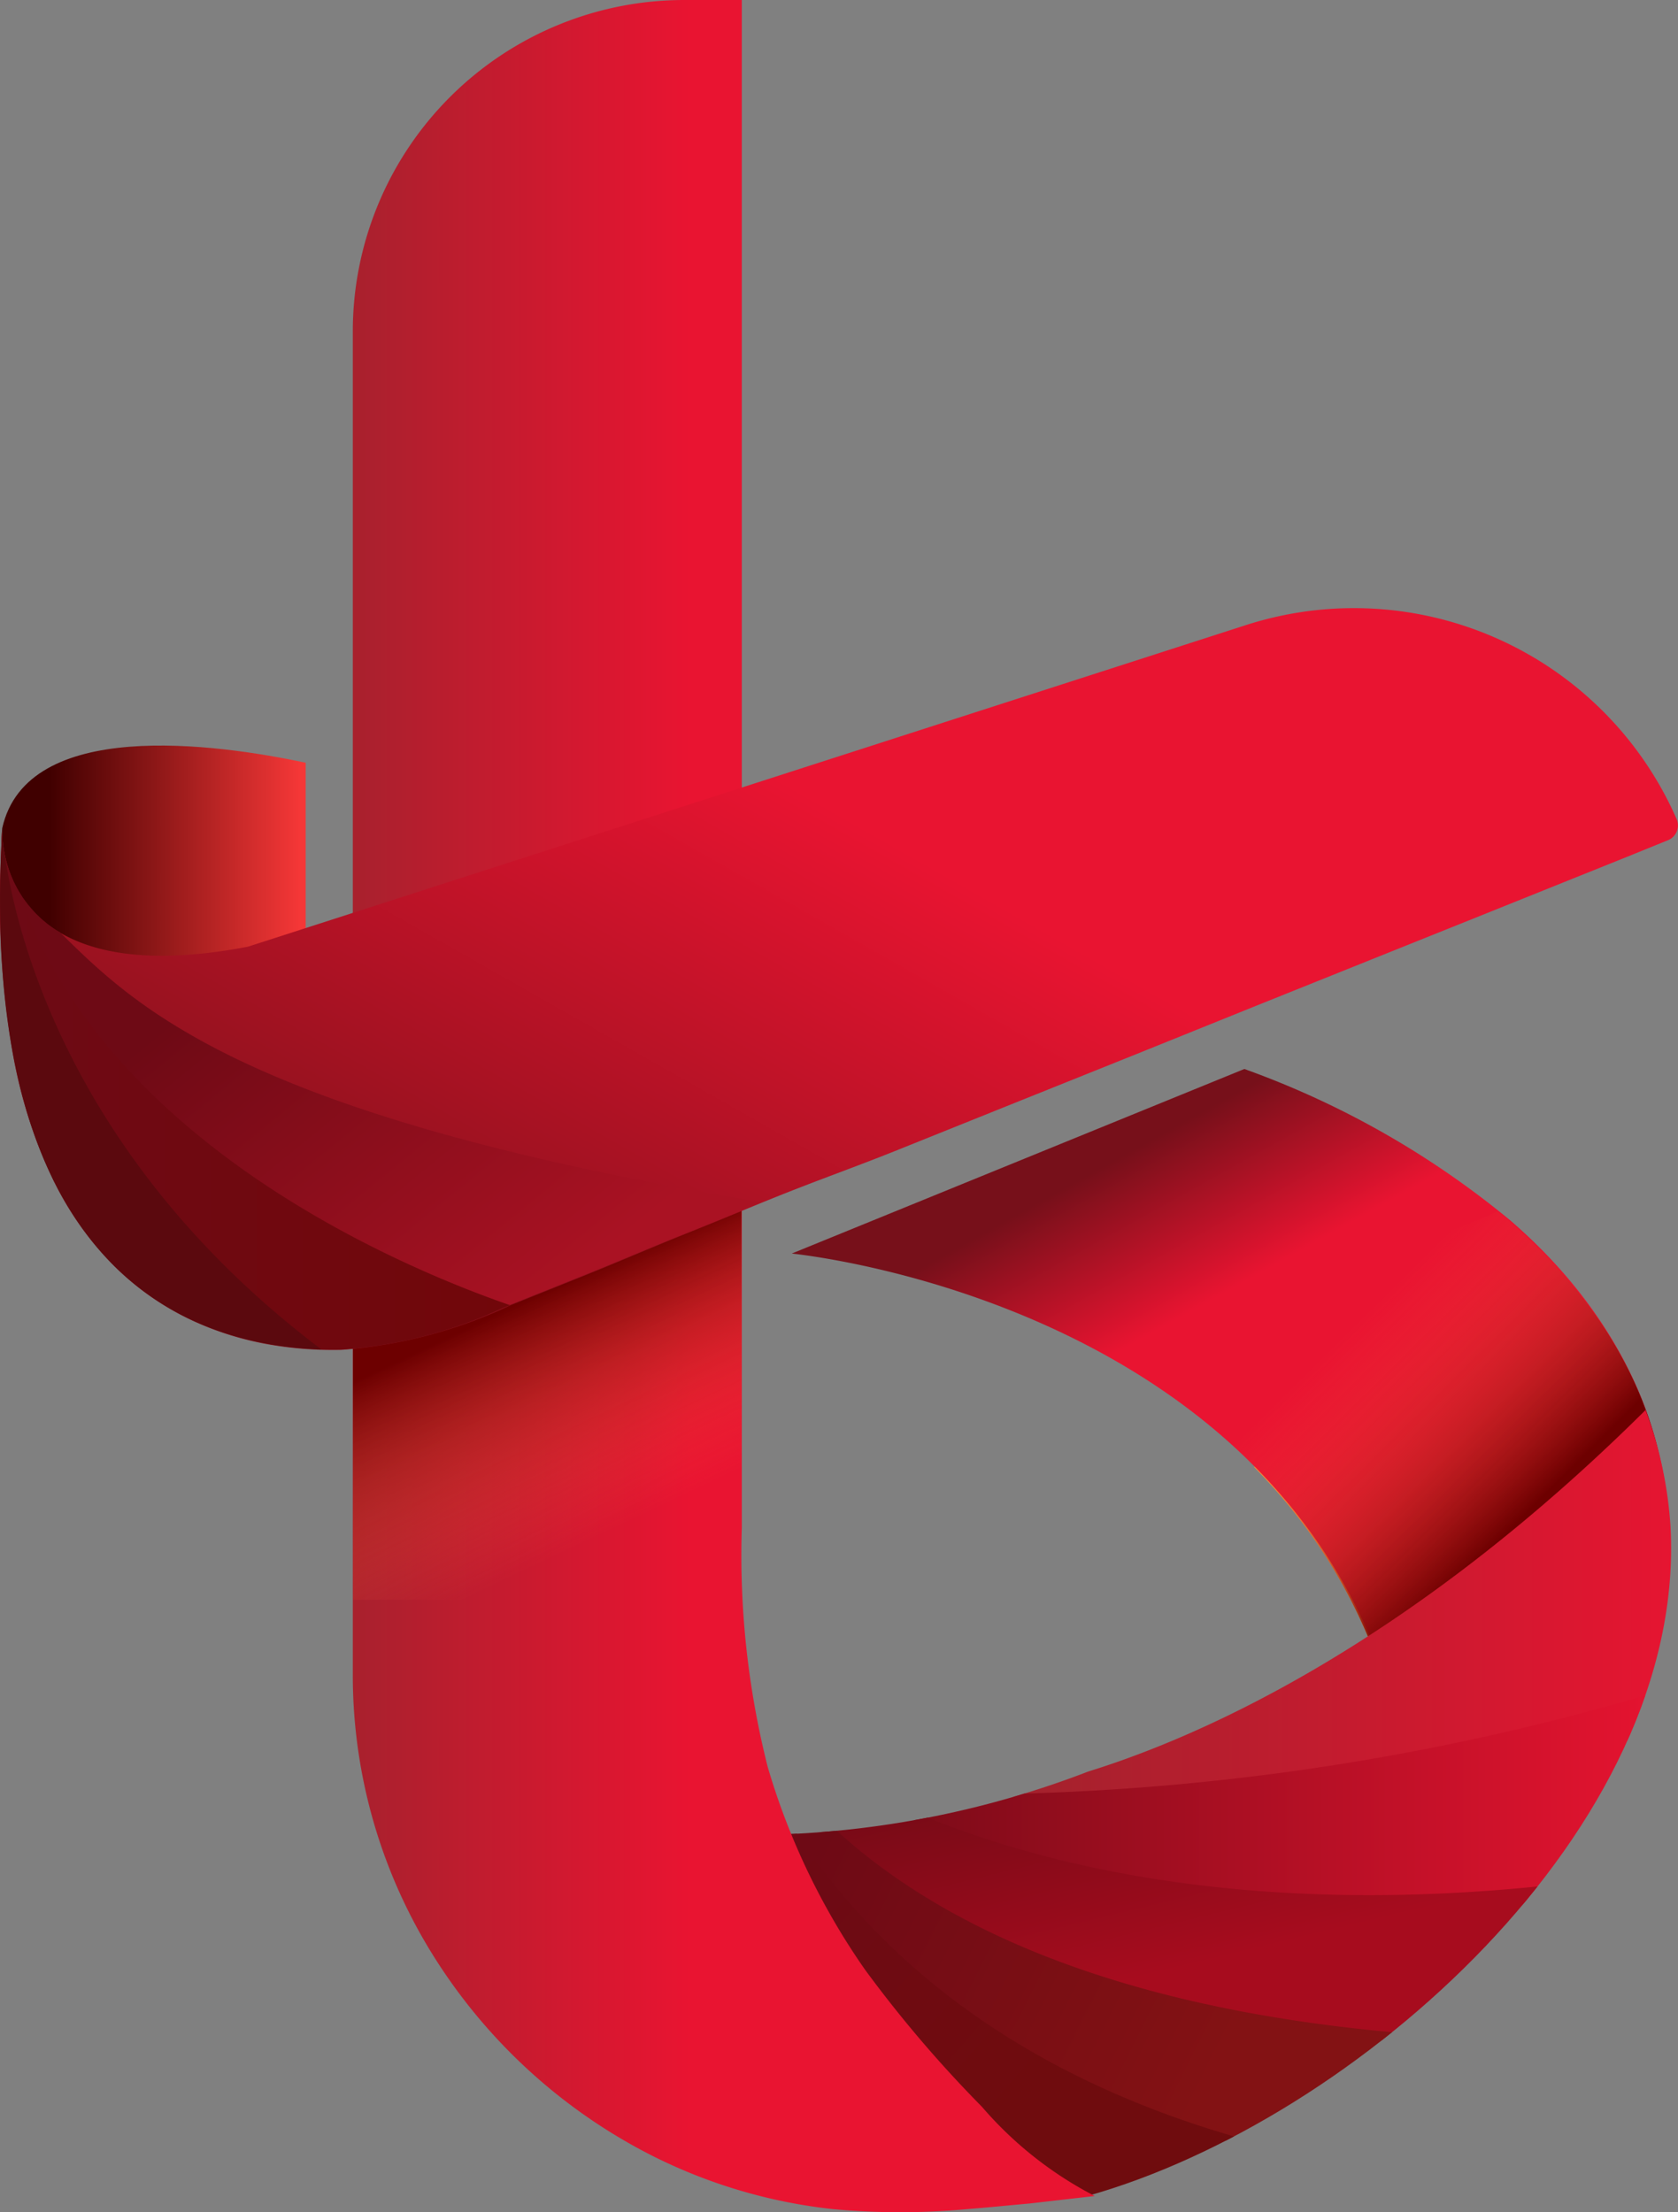 <svg id="Group_35103" data-name="Group 35103" xmlns="http://www.w3.org/2000/svg" xmlns:xlink="http://www.w3.org/1999/xlink" width="38.249" height="50.432" viewBox="0 0 38.249 50.432">
  <rect x="0" y="0" width="38.249" height="50.432" fill="#808080" stroke="none"/>
  <defs>
    <linearGradient id="linear-gradient" x1="0.335" y1="0.43" x2="1.333" y2="0.975" gradientUnits="objectBoundingBox">
      <stop offset="0" stop-color="#fc9136"/>
      <stop offset="0.75" stop-color="#fe404c"/>
      <stop offset="1" stop-color="#852d3b"/>
    </linearGradient>
    <linearGradient id="linear-gradient-2" x1="0.379" y1="0.078" x2="0.466" y2="0.238" gradientUnits="objectBoundingBox">
      <stop offset="0" stop-color="#77101a"/>
      <stop offset="1" stop-color="#e91431"/>
    </linearGradient>
    <linearGradient id="linear-gradient-3" x1="0.543" y1="0.825" x2="0.773" y2="1.895" gradientUnits="objectBoundingBox">
      <stop offset="0" stop-color="#b91d2a"/>
      <stop offset="1" stop-color="#fd7c3e"/>
    </linearGradient>
    <linearGradient id="linear-gradient-4" x1="0.61" y1="0.438" x2="0.395" y2="0.146" gradientUnits="objectBoundingBox">
      <stop offset="0" stop-color="#6d0000"/>
      <stop offset="0.385" stop-color="#ab2318" stop-opacity="0.565"/>
      <stop offset="0.793" stop-color="#e64530" stop-opacity="0.157"/>
      <stop offset="1" stop-color="#fd5239" stop-opacity="0"/>
    </linearGradient>
    <clipPath id="clip-path">
      <path id="Path_118" data-name="Path 118" d="M212.572,87.157c.136,2.262-5.065,7.051-5.065,7.051a21.657,21.657,0,0,1-14.632,5.126l.984,3.4,3.072,2.887,4.358,1.945c6.075-1.712,13.646-8.362,13.275-15.247a9.232,9.232,0,0,0-1.777-4.893C212.717,87.334,212.647,87.242,212.572,87.157Z" transform="translate(-192.874 -87.157)" fill="none"/>
    </clipPath>
    <linearGradient id="linear-gradient-5" y1="0.5" x2="1" y2="0.5" gradientUnits="objectBoundingBox">
      <stop offset="0" stop-color="#a2222d"/>
      <stop offset="1" stop-color="#e91431"/>
    </linearGradient>
    <linearGradient id="linear-gradient-6" y1="0.5" x2="1" y2="0.5" gradientUnits="objectBoundingBox">
      <stop offset="0" stop-color="#6e0a15"/>
      <stop offset="1" stop-color="#e91431"/>
    </linearGradient>
    <linearGradient id="linear-gradient-7" x1="0.393" y1="0.222" x2="0.656" y2="0.739" gradientUnits="objectBoundingBox">
      <stop offset="0" stop-color="#6e0a15"/>
      <stop offset="1" stop-color="#a70c1e"/>
    </linearGradient>
    <linearGradient id="linear-gradient-8" x1="0.159" y1="0.425" x2="0.756" y2="0.642" gradientUnits="objectBoundingBox">
      <stop offset="0" stop-color="#6e0a15"/>
      <stop offset="1" stop-color="#831214"/>
    </linearGradient>
    <linearGradient id="linear-gradient-9" x1="0.186" y1="0.418" x2="0.596" y2="0.805" gradientUnits="objectBoundingBox">
      <stop offset="0" stop-color="#6e0a15"/>
      <stop offset="1" stop-color="#6f0c0e"/>
    </linearGradient>
    <linearGradient id="linear-gradient-10" x1="0.162" y1="0.5" x2="0.854" y2="0.5" gradientUnits="objectBoundingBox">
      <stop offset="0" stop-color="#400000"/>
      <stop offset="1" stop-color="#f53737"/>
    </linearGradient>
    <linearGradient id="linear-gradient-11" x1="-0.041" y1="0.5" x2="0.455" y2="0.5" xlink:href="#linear-gradient-5"/>
    <linearGradient id="linear-gradient-12" x1="0.442" y1="0.355" x2="0.644" y2="0.861" xlink:href="#linear-gradient-4"/>
    <linearGradient id="linear-gradient-13" x1="0.076" y1="0.679" x2="0.537" y2="0.321" gradientUnits="objectBoundingBox">
      <stop offset="0" stop-color="#88111c"/>
      <stop offset="1" stop-color="#e91431"/>
    </linearGradient>
    <linearGradient id="linear-gradient-14" x1="0.195" y1="0.413" x2="0.772" y2="0.874" gradientUnits="objectBoundingBox">
      <stop offset="0" stop-color="#6e0a15"/>
      <stop offset="1" stop-color="#aa1223"/>
    </linearGradient>
    <linearGradient id="linear-gradient-15" y1="0.5" x2="1" y2="0.5" gradientUnits="objectBoundingBox">
      <stop offset="0" stop-color="#6e0a15"/>
      <stop offset="1" stop-color="#71070a"/>
    </linearGradient>
  </defs>
  <path id="Path_106" data-name="Path 106" d="M217.712,83.848c-.3-.256-.6-.5-.911-.727L211.948,89.5c2.525,2.559,4.294,6.47,3.485,12.429,0,0,2.284-2.482,3.324-3.944a15.875,15.875,0,0,0,1.965-3.591C222.22,90.4,220.854,86.565,217.712,83.848Z" transform="translate(-183.361 -56.054)" fill="url(#linear-gradient)"/>
  <g id="Group_62" data-name="Group 62" transform="translate(18.019 22.543)">
    <path id="Path_107" data-name="Path 107" d="M211.855,82.362a20.2,20.2,0,0,0-6-3.433l-.068-.025-10.316,4.207c1.378.155,16.16,2.182,14.1,17.333,0,0,2.284-2.483,3.323-3.945a15.839,15.839,0,0,0,1.966-3.591C216.363,88.911,215,85.08,211.855,82.362Z" transform="translate(-195.441 -77.077)" fill="url(#linear-gradient-2)"/>
    <path id="Path_108" data-name="Path 108" d="M204,77.229c-1.168-.4-2.35-.783-3.528-1.182l-4.92,2.03-.13,2.575Z" transform="translate(-195.423 -76.047)" fill="url(#linear-gradient-3)"/>
  </g>
  <path id="Path_109" data-name="Path 109" d="M215.92,84.157c-.072-.061-.146-.118-.219-.178q-.256.124-.519.228c-1.293.512-2.6.966-3.916,1.427-.759.267-1.513.545-2.268.822-.209.077-.325.116-.386.134s-.166.088-.368.187l-1.269.619c3.943,2.244,7.788,6.566,6.665,14.841,0,0,2.284-2.482,3.324-3.944a16.211,16.211,0,0,0,1.965-3.591C220.525,90.514,219.083,86.867,215.92,84.157Z" transform="translate(-181.568 -56.363)" fill="url(#linear-gradient-4)" style="mix-blend-mode: multiply;isolation: isolate"/>
  <g id="Group_68" data-name="Group 68" transform="translate(16.389 29.648)">
    <g id="Group_67" data-name="Group 67" clip-path="url(#clip-path)">
      <g id="Group_66" data-name="Group 66" transform="translate(-0.496 1.343)">
        <path id="Path_110" data-name="Path 110" d="M218.8,89.257C210.3,98.292,203.09,99.1,203.09,99.1c.714.959,13.211,1.545,15.452-2.445.022-.04.038-.08.06-.12a16.749,16.749,0,0,0,.2-7.276Z" transform="translate(-196.061 -89.257)" fill="url(#linear-gradient-5)"/>
        <g id="Group_63" data-name="Group 63" transform="translate(2.225 7.396)">
          <path id="Path_111" data-name="Path 111" d="M195.724,103.169c-.048-.04-.1-.078-.146-.119A1.629,1.629,0,0,0,195.724,103.169Z" transform="translate(-195.578 -101.626)" fill="#fff"/>
          <path id="Path_112" data-name="Path 112" d="M213.994,105.283a15.6,15.6,0,0,0,1.924-4.375c0-.05,0-.084,0-.084a55.855,55.855,0,0,1-16.595,2.522c-.14,0-.278-.006-.418-.013-.237-.01-.364-.02-.364-.02l-.081-.015a6.5,6.5,0,0,1-1.142-.244c-.16-.047-.3-.095-.437-.144-.023-.009-.047-.015-.07-.025a4.314,4.314,0,0,1-1-.519C200.606,106.36,211.933,106.784,213.994,105.283Z" transform="translate(-195.661 -100.823)" fill="url(#linear-gradient-6)"/>
        </g>
        <g id="Group_64" data-name="Group 64" transform="translate(0.017 5.095)">
          <path id="Path_113" data-name="Path 113" d="M192.146,97.335c-.006-.038-.015-.073-.021-.111a3.777,3.777,0,0,0,.185.946c-.017-.069-.029-.143-.044-.213A4.53,4.53,0,0,1,192.146,97.335Z" transform="translate(-192.125 -97.224)" fill="#017276"/>
          <path id="Path_114" data-name="Path 114" d="M212.775,104.513c-12.579,1.686-18.362-3.048-18.362-3.048l-.026-.021c-.056-.042-.108-.089-.163-.134-.1-.085-.2-.171-.3-.257-.047-.044-.093-.086-.138-.132a5.389,5.389,0,0,1-1.376-2.217c2.173,9.119,14.683,9.776,17.2,9.413A15.965,15.965,0,0,0,212.775,104.513Z" transform="translate(-192.229 -97.758)" fill="url(#linear-gradient-7)"/>
        </g>
        <g id="Group_65" data-name="Group 65" transform="translate(0 4.731)">
          <path id="Path_115" data-name="Path 115" d="M192.1,96.655s0,.129.029.35C192.117,96.888,192.1,96.772,192.1,96.655Z" transform="translate(-192.098 -96.655)" fill="#017b80"/>
          <path id="Path_116" data-name="Path 116" d="M192.388,98.5a4.628,4.628,0,0,1-.151-.582c1.215,8.913,10.237,12.292,13.211,12.46h0a16.577,16.577,0,0,0,4.109-2.547C196.306,107.1,193.144,101.228,192.388,98.5Z" transform="translate(-192.148 -97.11)" fill="url(#linear-gradient-8)"/>
        </g>
        <path id="Path_117" data-name="Path 117" d="M205.4,109.922c-9.846-2.4-12.418-9.056-13.078-11.923a4.388,4.388,0,0,1-.218-1.286c0-.035,0-.058,0-.058.03.741.088,1.439.164,2.106a18.41,18.41,0,0,0,3.49,9.109l.02.026c.082.1.171.2.256.292a10.929,10.929,0,0,0,2.009,1.759,9.669,9.669,0,0,0,2.7,1.239,13.211,13.211,0,0,0,3.928-.96C204.917,110.134,205.157,110.026,205.4,109.922Z" transform="translate(-192.098 -91.924)" fill="url(#linear-gradient-9)"/>
      </g>
    </g>
  </g>
  <path id="Path_119" data-name="Path 119" d="M174.233,71.535v-3.77c-2.048-.435-6.355-1.034-6.917,1.492,0,0-.275,2.518,1.295,3.811s6.7-.517,6.7-.517V71.188l-.936,1.092Z" transform="translate(-167.265 -50.377)" fill="url(#linear-gradient-10)"/>
  <path id="Path_120" data-name="Path 120" d="M193.9,70.493" transform="translate(-176.853 -51.501)" fill="#009fa7"/>
  <path id="Path_121" data-name="Path 121" d="M196.735,90.858a8.6,8.6,0,0,1-2.572-2.035A28.19,28.19,0,0,1,191.5,85.7a15.864,15.864,0,0,1-2.222-4.633,19.692,19.692,0,0,1-.588-5.438V40.795h-1.31a7.557,7.557,0,0,0-7.557,7.557V79.028a12.057,12.057,0,0,0,1.89,6.438,12.607,12.607,0,0,0,4.888,4.45,12.032,12.032,0,0,0,4.168,1.241,16.54,16.54,0,0,0,3.056,0c.476-.037.953-.086,1.429-.129Z" transform="translate(-171.781 -40.795)" fill="url(#linear-gradient-11)"/>
  <rect id="Rectangle_23" data-name="Rectangle 23" width="8.856" height="10.59" transform="translate(8.046 25.881)" fill="url(#linear-gradient-12)" style="mix-blend-mode: multiply;isolation: isolate"/>
  <path id="Path_122" data-name="Path 122" d="M205.463,67.28a.365.365,0,0,1-.2.486h0l-.985.4-1.526.613-1.97.792-2.318.93-2.57,1.032-2.726,1.1-2.788,1.119-2.752,1.106c-.874.35-1.747.659-2.621,1.01-.8.321-1.412.583-2.21.9-.69.278-1.564.655-2.255.932l-1.652.663a10.911,10.911,0,0,1-3.872,1.021,8.5,8.5,0,0,1-1.642-.124A7.019,7.019,0,0,1,171.6,78.7a6.321,6.321,0,0,1-1.7-1.179,7.279,7.279,0,0,1-1.429-1.989,11.137,11.137,0,0,1-.948-2.992,20.2,20.2,0,0,1-.265-4.182q.013-.435.04-.868s-.264,3.819,5.582,2.705a.378.378,0,0,0,.046-.012l22.719-7.322a8.029,8.029,0,0,1,9.818,4.42Z" transform="translate(-167.246 -48.61)" fill="url(#linear-gradient-13)"/>
  <g id="Group_69" data-name="Group 69" transform="translate(0 18.919)">
    <path id="Path_123" data-name="Path 123" d="M168.595,72.759c-.051-.031-.1-.062-.145-.094l-.043-.03c-.044-.031-.086-.064-.126-.1l-.045-.036c-.037-.032-.074-.064-.108-.1l-.045-.043q-.048-.047-.092-.1l-.044-.05c-.026-.031-.052-.062-.077-.093l-.045-.06c-.021-.028-.042-.056-.061-.085s-.032-.049-.047-.074-.031-.049-.045-.073-.035-.062-.051-.093-.019-.035-.028-.053c-.022-.043-.042-.086-.06-.128l-.007-.017a2.837,2.837,0,0,1-.217-.87,1.2,1.2,0,0,1-.012-.145v.019c-.029.531-.04,1.035-.039,1.521l2.454,6.22,7.6,3.569c.531-.173,1.054-.38,1.582-.592l1.652-.663c.691-.278,1.565-.655,2.255-.932.631-.253,1.15-.471,1.732-.709.02-.009.042-.02.063-.029-11.819-1.965-14.259-4.462-15.992-6.162Z" transform="translate(-167.249 -70.433)" fill="url(#linear-gradient-14)"/>
    <path id="Path_124" data-name="Path 124" d="M167.717,72.013c-.005-.009-.008-.018-.014-.027-.042-.074-.079-.147-.112-.22-.008-.017-.016-.033-.023-.05-.031-.072-.058-.143-.081-.213-.008-.025-.017-.049-.024-.074-.019-.062-.035-.122-.049-.179-.007-.031-.013-.06-.019-.09s-.017-.084-.023-.124c0-.015-.006-.033-.008-.048l.363,5.379c.044.185.093.362.143.537.01.035.019.07.029.105.04.133.082.258.125.385.036.106.072.212.111.316s.075.2.115.294q.1.248.217.489c.02.043.04.09.061.132l0,.006,5.978,3.809h.008c.182.008.365.011.547.008a10.382,10.382,0,0,0,3.676-.943l.176-.07C176.5,80.6,169.717,77.78,167.717,72.013Z" transform="translate(-167.289 -70.6)" fill="url(#linear-gradient-15)"/>
    <path id="Path_125" data-name="Path 125" d="M174.573,82.225c-5.717-4.318-6.949-9.47-7.209-11.223a2.674,2.674,0,0,1-.068-.622C166.713,80.325,171.445,82.131,174.573,82.225Z" transform="translate(-167.246 -70.38)" fill="#5b090e"/>
  </g>
</svg>
